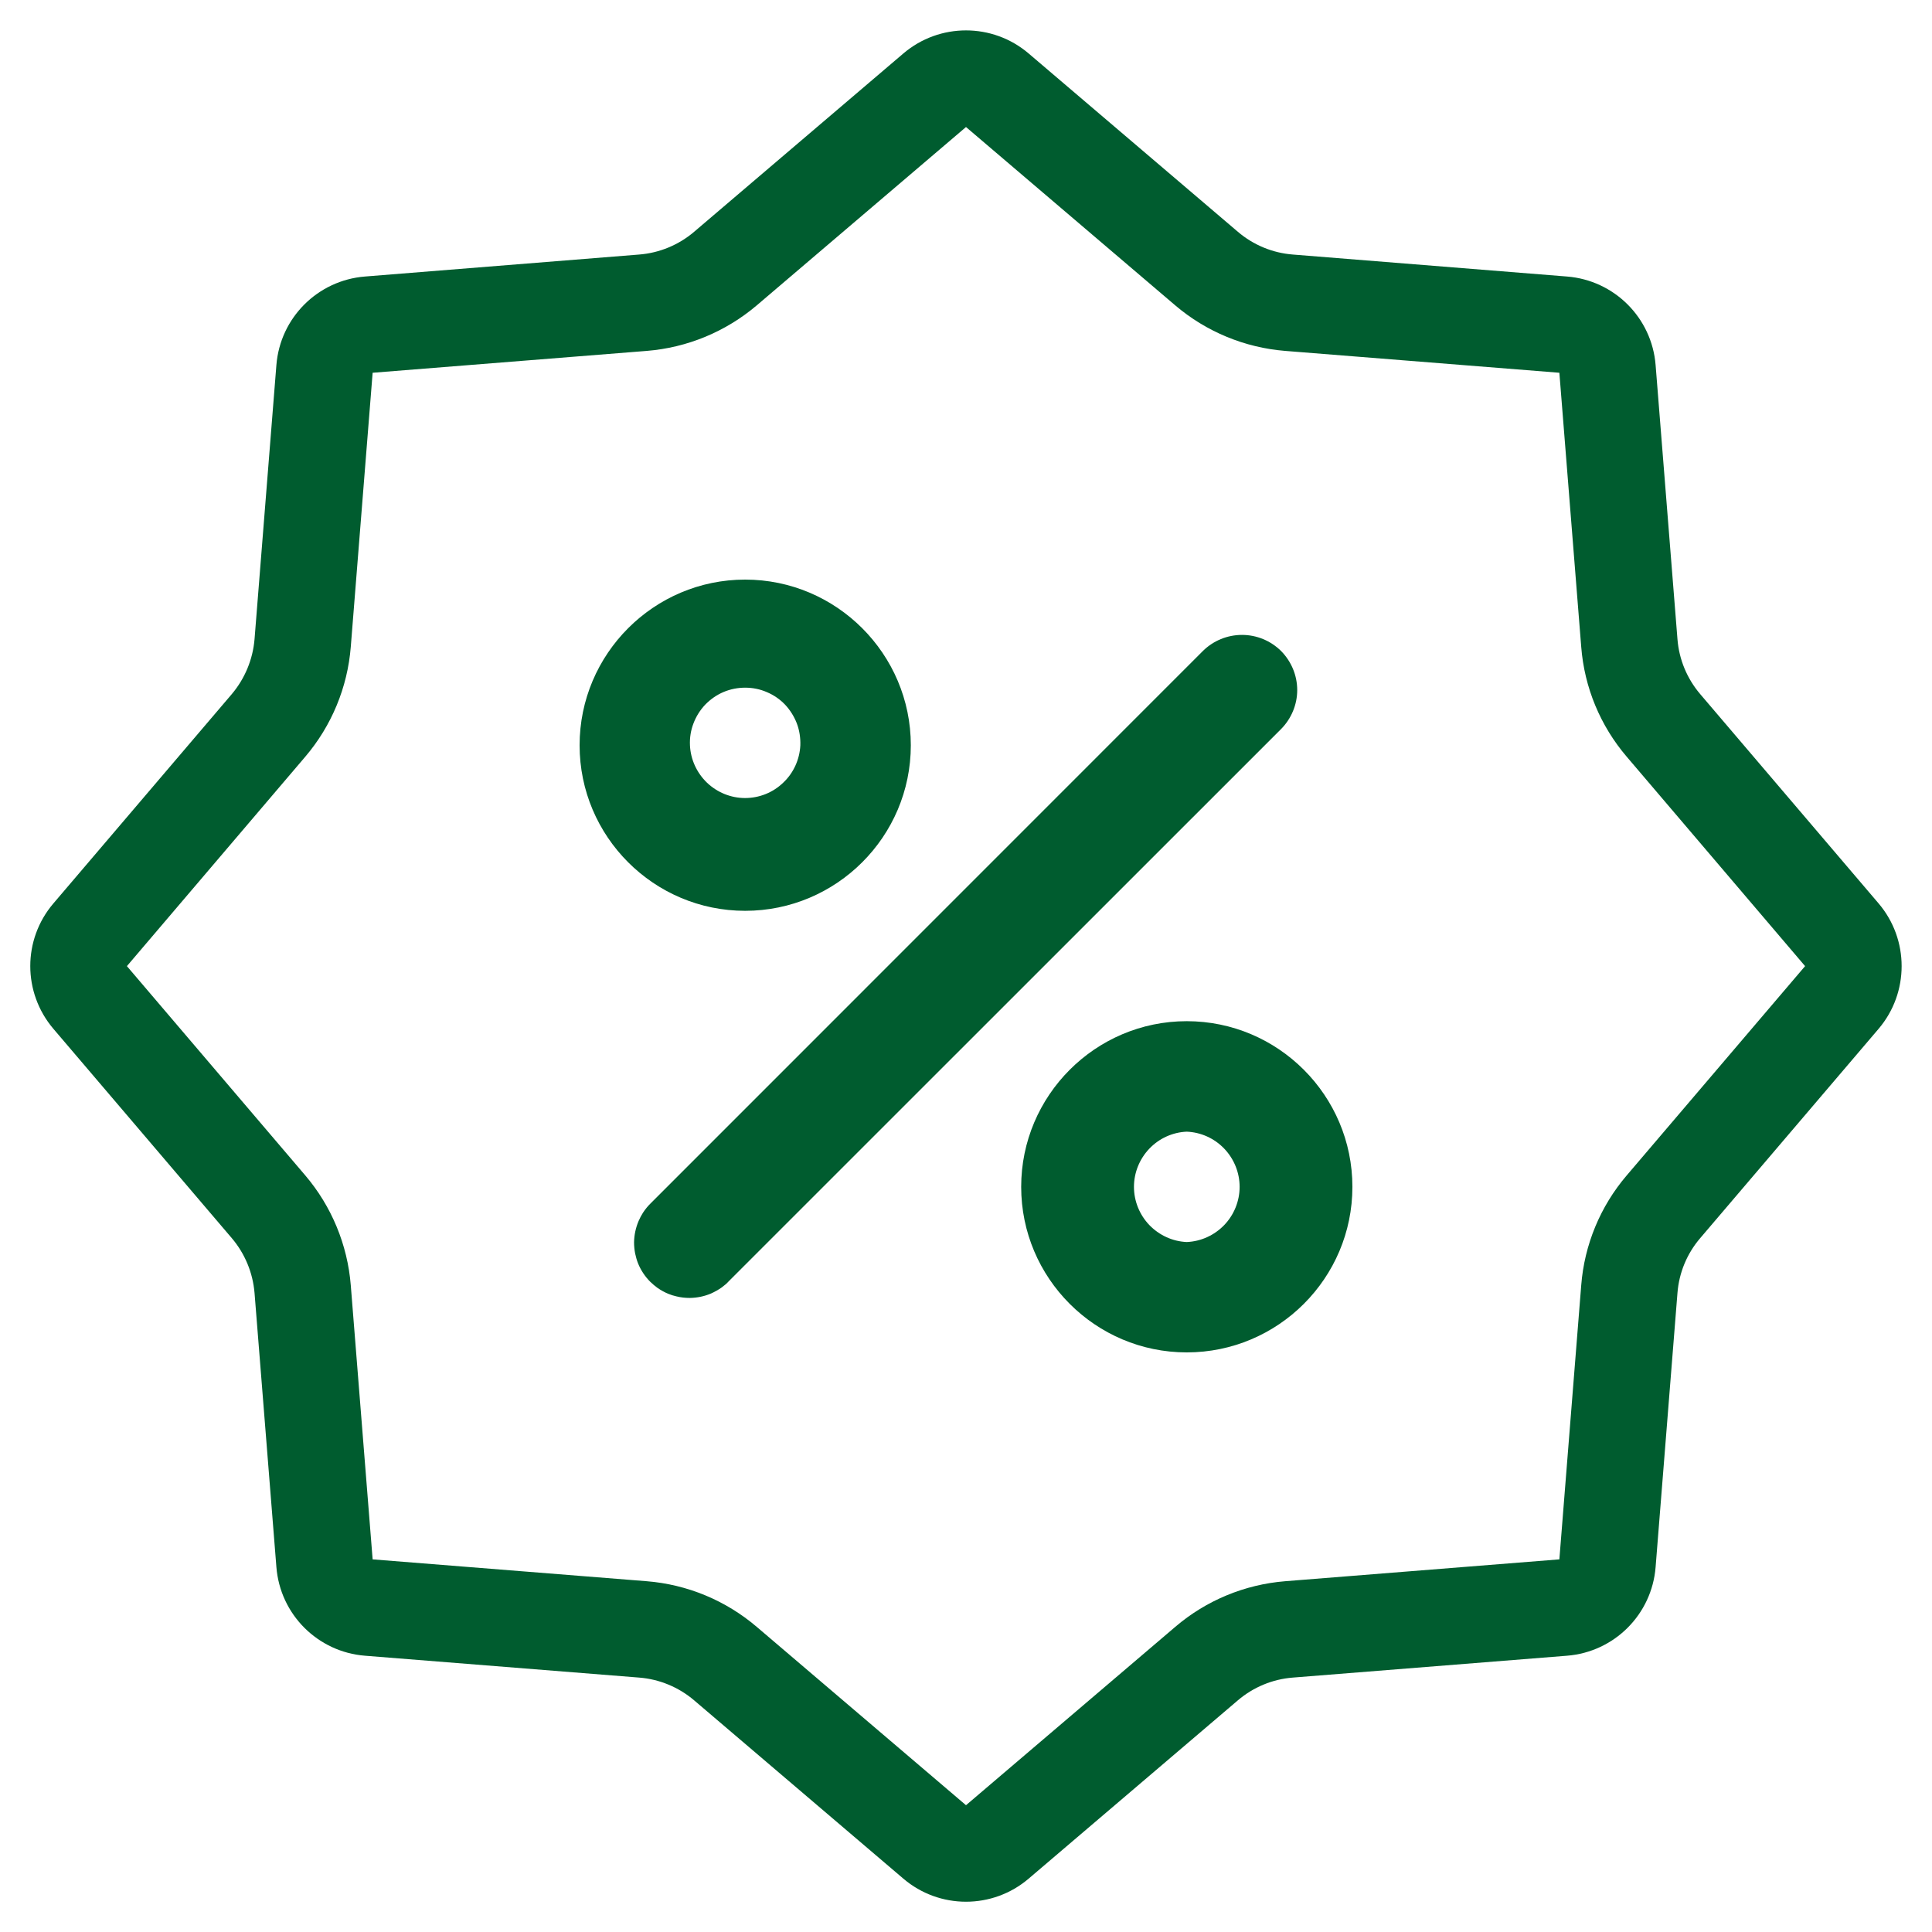 <svg width="16" height="16" viewBox="0 0 16 16" fill="none" xmlns="http://www.w3.org/2000/svg">
<g clip-path="url(#clip0_7143_22475)">
<path fill-rule="evenodd" clip-rule="evenodd" d="M8 1.052L9.733 2.529C9.989 2.747 10.308 2.879 10.643 2.906L12.914 3.087L13.095 5.357C13.121 5.693 13.253 6.011 13.472 6.267L14.949 8.001L13.472 9.734C13.253 9.99 13.121 10.309 13.095 10.644L12.914 12.914L10.643 13.095C10.308 13.122 9.989 13.254 9.733 13.473L8 14.95L6.267 13.473C6.01 13.254 5.692 13.122 5.356 13.095L3.086 12.914L2.905 10.644C2.878 10.309 2.746 9.99 2.528 9.734L1.051 8.001L2.528 6.267C2.746 6.011 2.878 5.693 2.905 5.357L3.086 3.087L5.356 2.906C5.692 2.879 6.01 2.747 6.267 2.529L8 1.052ZM7.481 0.443C7.78 0.188 8.22 0.188 8.519 0.443L10.252 1.92C10.38 2.029 10.539 2.095 10.707 2.108L12.977 2.29C13.369 2.321 13.68 2.632 13.711 3.023L13.892 5.293C13.905 5.461 13.971 5.62 14.081 5.749L15.558 7.482C15.812 7.781 15.812 8.221 15.558 8.52L14.081 10.253C13.971 10.381 13.905 10.54 13.892 10.708L13.711 12.978C13.68 13.37 13.369 13.681 12.977 13.712L10.707 13.893C10.539 13.906 10.38 13.972 10.252 14.081L8.519 15.558C8.22 15.813 7.78 15.813 7.481 15.558L5.748 14.081C5.62 13.972 5.46 13.906 5.293 13.893L3.023 13.712C2.631 13.681 2.32 13.37 2.289 12.978L2.108 10.708C2.094 10.54 2.028 10.381 1.919 10.253L0.442 8.52C0.187 8.22 0.187 7.781 0.442 7.482L1.919 5.749C2.028 5.62 2.094 5.461 2.108 5.293L2.289 3.023C2.32 2.632 2.631 2.321 3.023 2.29L5.293 2.108C5.46 2.095 5.62 2.029 5.748 1.92L7.481 0.443ZM6.171 4.8C6.927 4.8 7.543 5.416 7.543 6.172C7.543 6.928 6.927 7.543 6.171 7.543C5.415 7.543 4.8 6.928 4.8 6.172C4.8 5.416 5.415 4.8 6.171 4.8ZM5.743 5.991C5.721 6.048 5.711 6.11 5.714 6.172C5.719 6.289 5.77 6.4 5.855 6.482C5.94 6.563 6.053 6.609 6.17 6.609C6.288 6.609 6.401 6.564 6.486 6.482C6.572 6.401 6.622 6.29 6.628 6.173C6.63 6.111 6.621 6.049 6.599 5.991C6.577 5.934 6.544 5.881 6.502 5.836C6.459 5.791 6.408 5.756 6.351 5.732C6.294 5.707 6.233 5.695 6.171 5.695C6.11 5.695 6.048 5.707 5.992 5.731C5.935 5.755 5.884 5.791 5.841 5.835C5.798 5.88 5.765 5.933 5.743 5.991ZM10.286 5.258C10.407 5.258 10.523 5.306 10.609 5.391C10.694 5.477 10.743 5.593 10.743 5.715C10.743 5.836 10.694 5.952 10.609 6.038L6.037 10.609C6.019 10.629 5.999 10.646 5.977 10.662C5.95 10.681 5.92 10.698 5.889 10.712C5.833 10.736 5.773 10.748 5.713 10.749C5.675 10.749 5.638 10.745 5.602 10.736C5.579 10.731 5.557 10.724 5.535 10.715C5.503 10.702 5.473 10.685 5.444 10.665C5.423 10.65 5.404 10.633 5.385 10.615C5.342 10.572 5.308 10.521 5.285 10.465C5.274 10.438 5.266 10.409 5.26 10.381C5.254 10.35 5.251 10.319 5.251 10.288C5.252 10.227 5.265 10.167 5.289 10.111C5.299 10.088 5.311 10.065 5.325 10.043C5.344 10.014 5.366 9.987 5.391 9.963L9.962 5.391C10.048 5.306 10.164 5.258 10.286 5.258ZM9.828 8.457C9.072 8.457 8.457 9.073 8.457 9.829C8.457 10.585 9.072 11.2 9.828 11.2C10.585 11.2 11.2 10.585 11.2 9.829C11.2 9.073 10.585 8.457 9.828 8.457ZM9.828 10.286C9.711 10.281 9.6 10.23 9.518 10.145C9.437 10.06 9.391 9.947 9.391 9.829C9.391 9.711 9.437 9.598 9.518 9.513C9.6 9.427 9.711 9.377 9.828 9.372C9.946 9.377 10.057 9.427 10.139 9.513C10.22 9.598 10.266 9.711 10.266 9.829C10.266 9.947 10.22 10.06 10.139 10.145C10.057 10.23 9.946 10.281 9.828 10.286Z" fill="#005C2F"/>
</g>
<defs>
<clipPath id="clip0_7143_22475">
<rect width="16" height="16" fill="white"/>
</clipPath>
</defs>
</svg>
